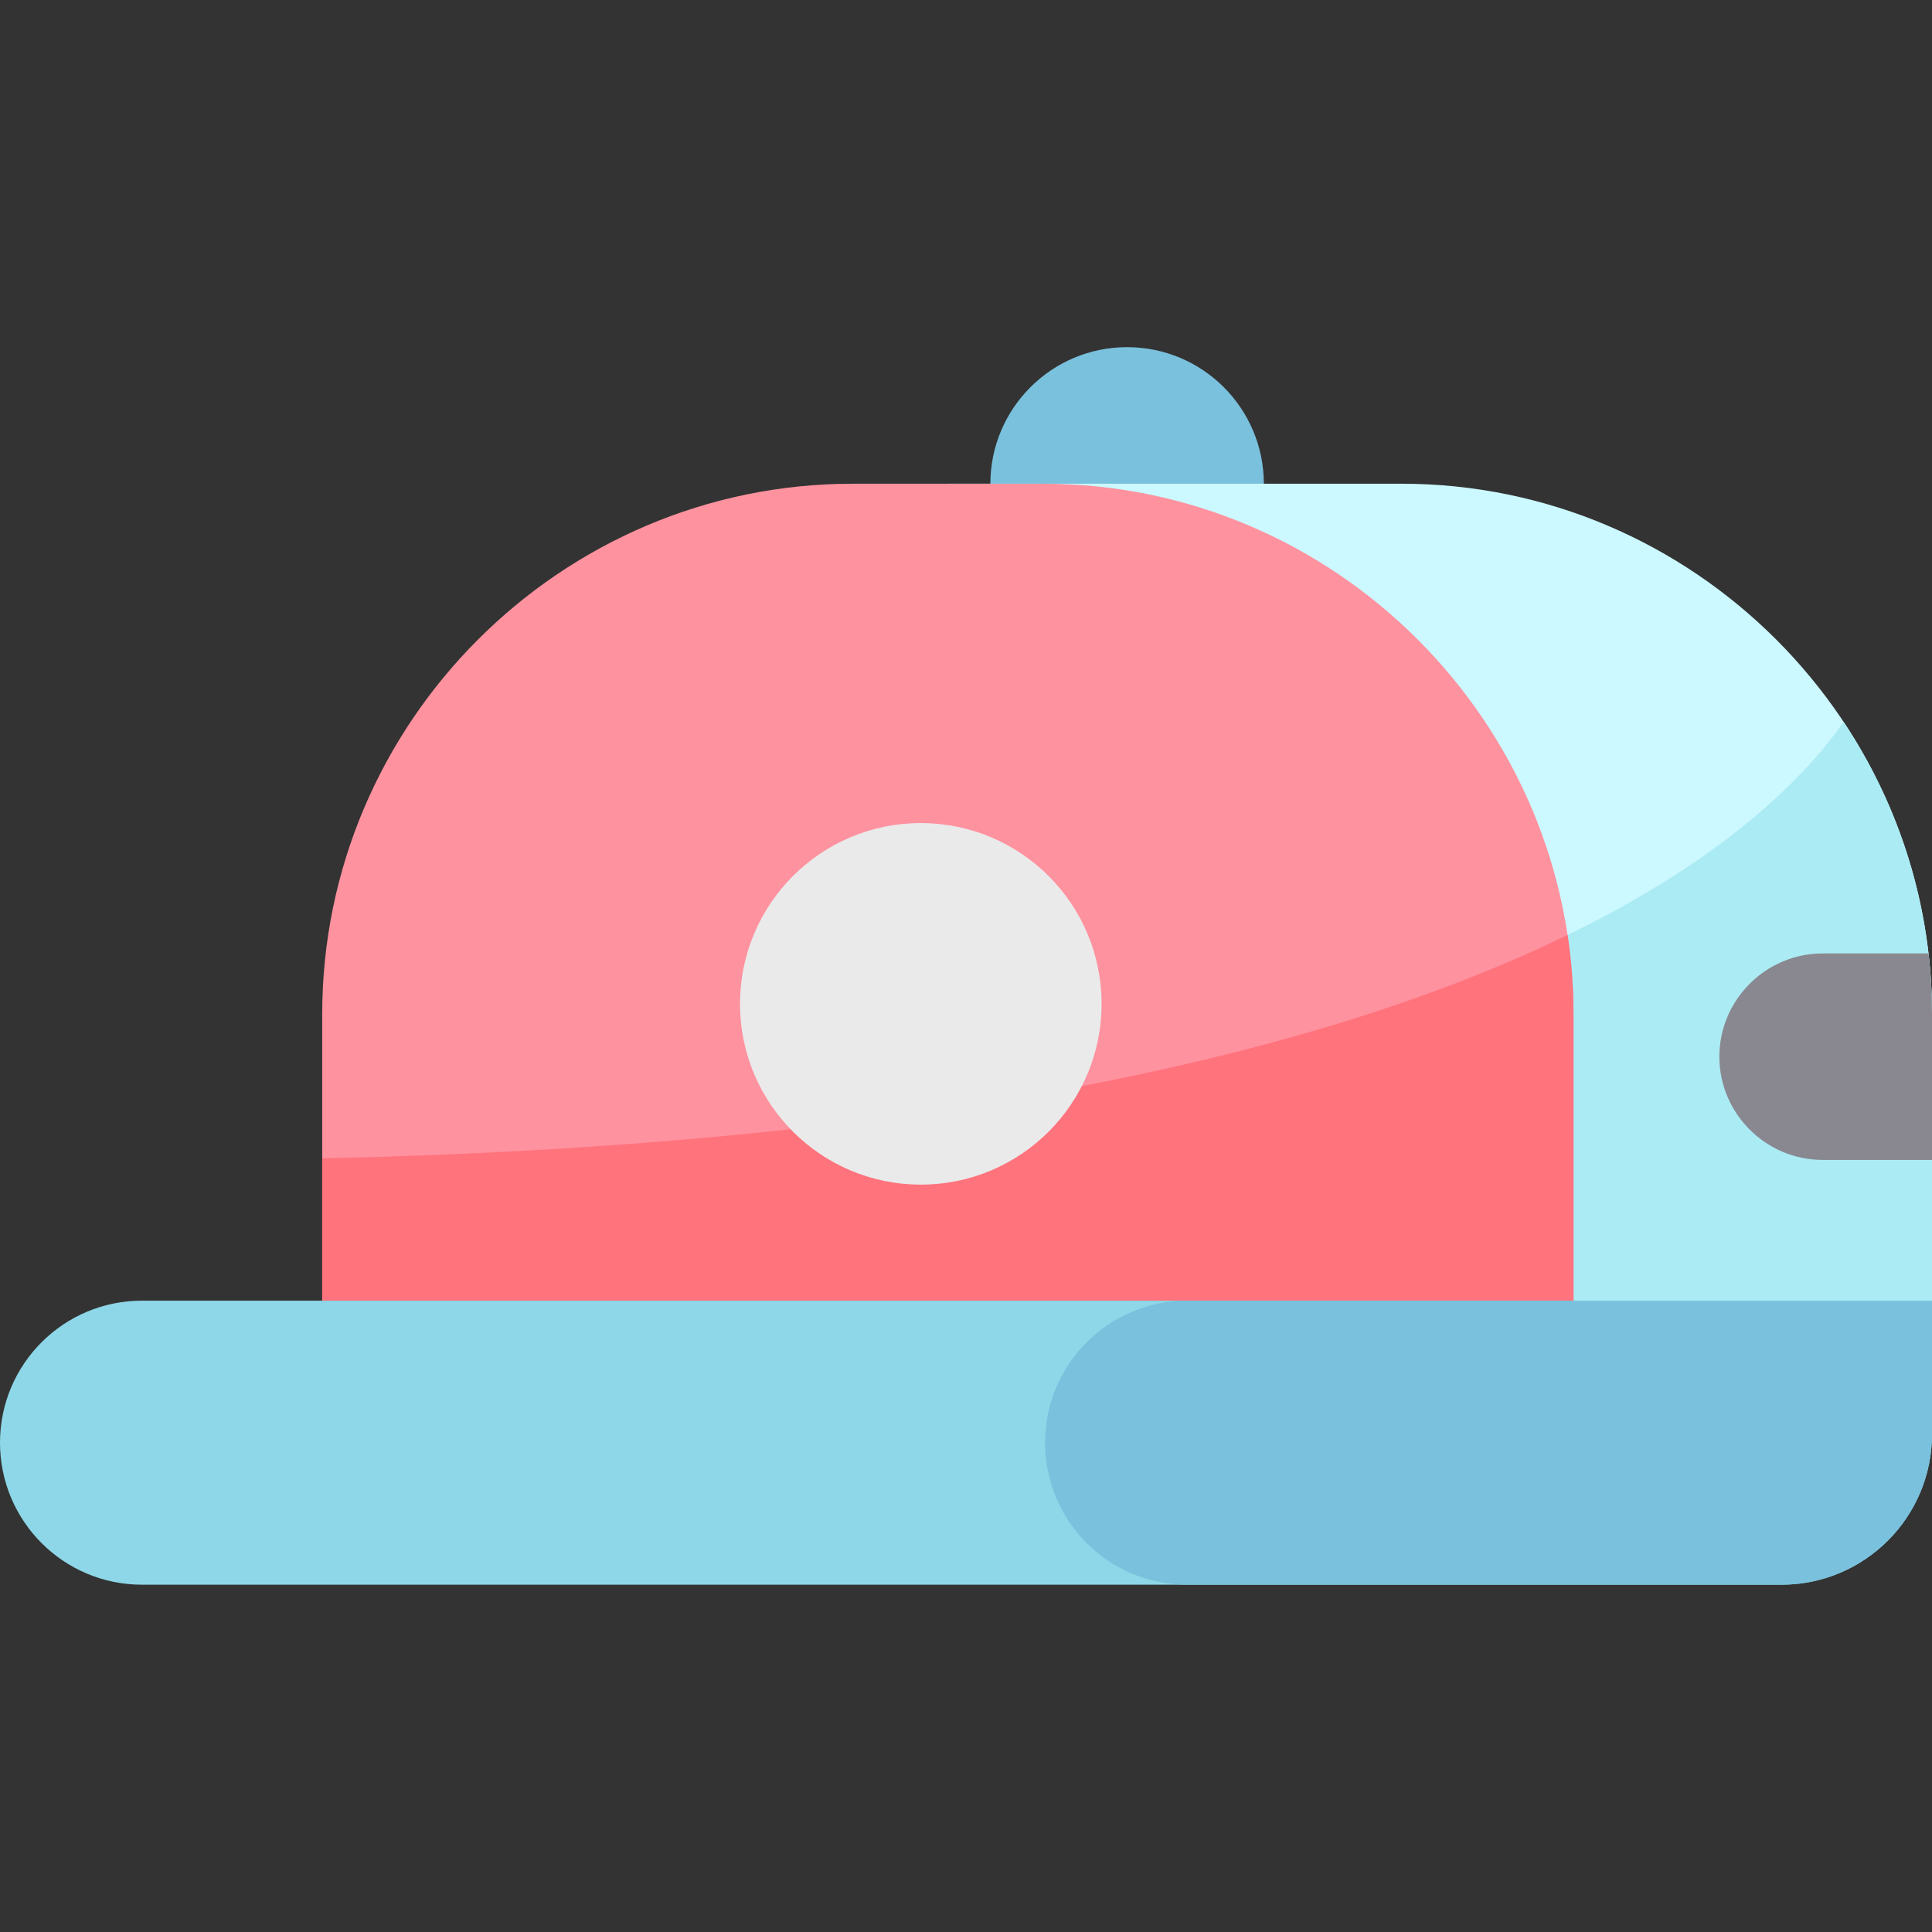 <svg height="512pt" viewBox="0 -92 512 512" width="512pt" xmlns="http://www.w3.org/2000/svg"><rect x="0" y="-92" width="512" height="512" fill="#333333" stroke="none"/><path d="m334.934 36.238c0 20.016-16.227 36.238-36.238 36.238-20.016 0-36.238-16.223-36.238-36.238s16.223-36.238 36.238-36.238c20.012 0 36.238 16.223 36.238 36.238zm0 0" fill="#7ac1dd"/><path d="m512 252.684v-75.93c0-77.309-63.254-140.562-140.559-140.562h-120.246v216.492zm0 0" fill="#ccf8ff"/><path d="m251.195 201.887v50.801h260.805v-75.934c0-28.551-8.625-55.184-23.402-77.422-19.863 28.219-76.965 78.5-237.402 102.555zm0 0" fill="#abebf4"/><path d="m416.996 252.684v-75.93c0-77.309-63.25-140.562-140.559-140.562h-50.488c-77.305 0-140.559 63.254-140.559 140.562v75.93zm0 0" fill="#ff929f"/><path d="m416.996 176.754c0-7.125-.535-14.125-1.57-20.973-59.082 28.758-159.57 55.453-330.035 59.203v37.699h331.605zm0 0" fill="#ff737d"/><path d="m37.641 327.965h434.461c22.035 0 39.898-17.863 39.898-39.902v-35.375h-474.359c-20.789-.004-37.641 16.852-37.641 37.637 0 20.789 16.852 37.641 37.641 37.641zm0 0" fill="#8ed7e8"/><path d="m512 288.062v-35.375h-197.406c-20.789 0-37.641 16.852-37.641 37.637 0 20.789 16.852 37.641 37.641 37.641h157.504c22.039 0 39.902-17.863 39.902-39.902zm0 0" fill="#7ac1dd"/><path d="m455.648 188.031c0 15.047 12.312 27.359 27.359 27.359h28.992v-38.637c0-5.438-.312-10.801-.922-16.078h-28.07c-15.047 0-27.359 12.309-27.359 27.355zm0 0" fill="#898890"/><path d="m291.93 174.031c0 26.457-21.449 47.906-47.91 47.906-26.457 0-47.906-21.449-47.906-47.906 0-26.461 21.449-47.91 47.906-47.91 26.461 0 47.91 21.449 47.91 47.91zm0 0" fill="#eaeaea"/></svg>